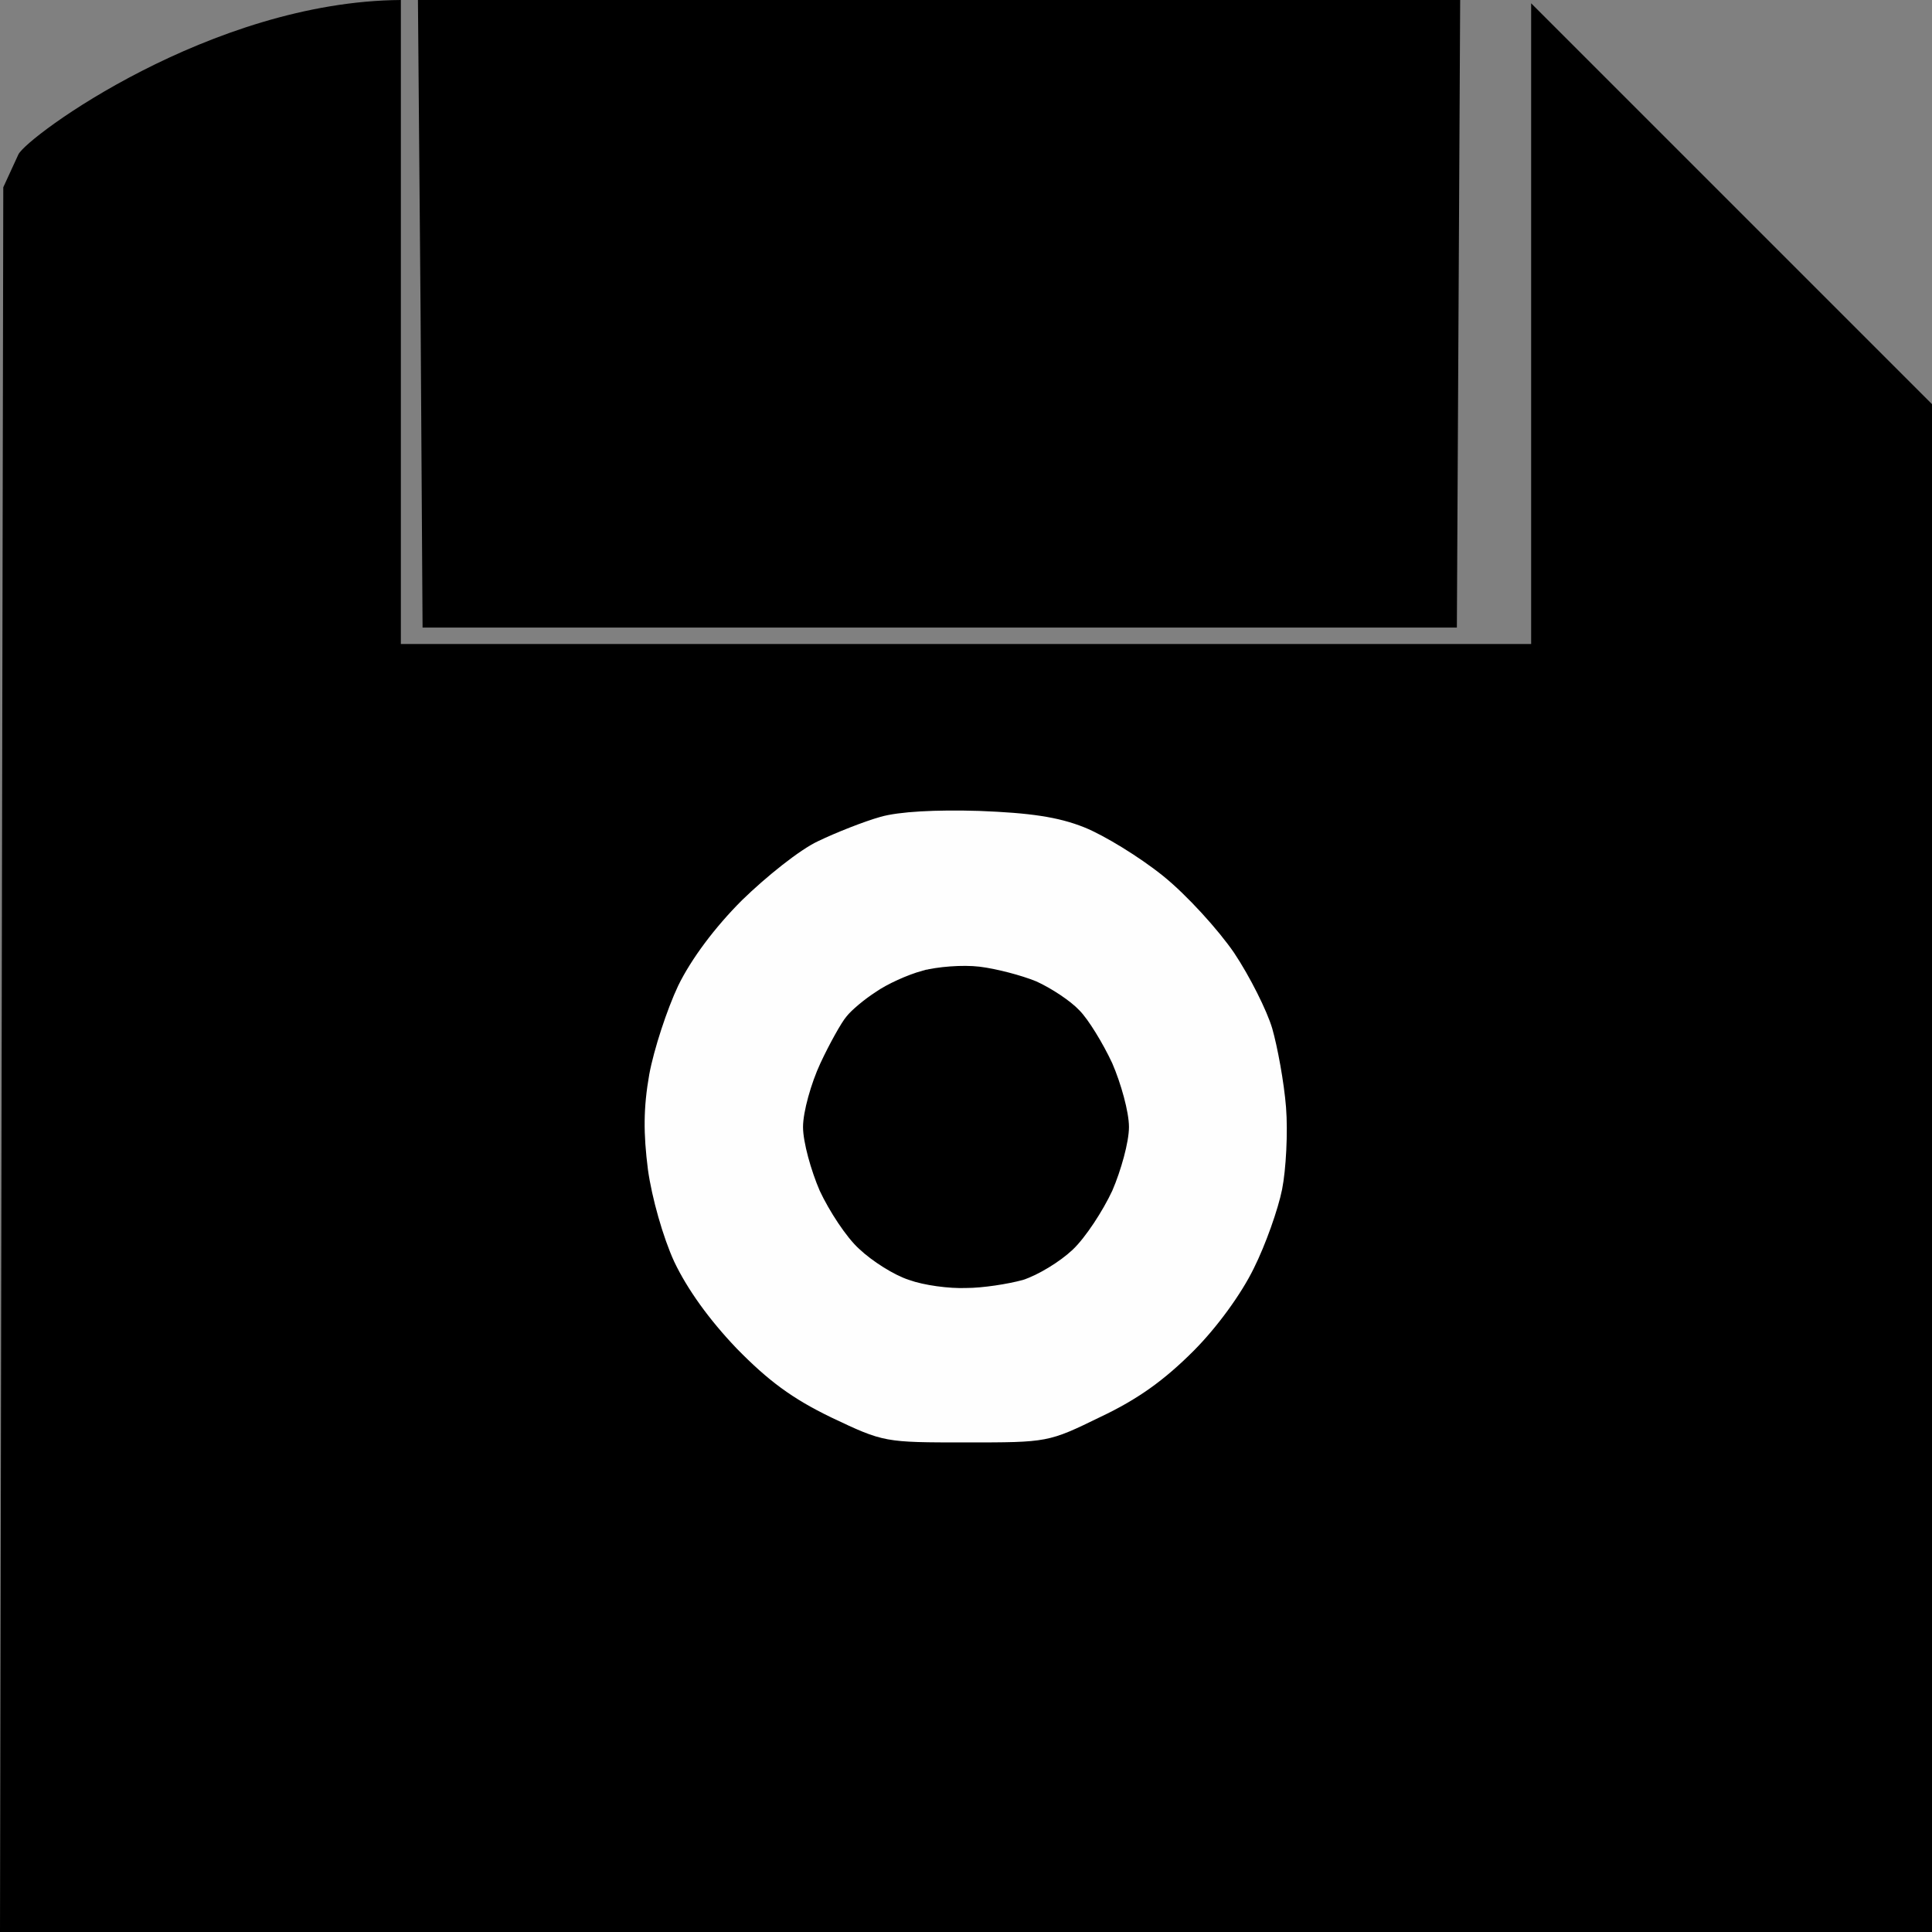 <svg version="1.2" xmlns="http://www.w3.org/2000/svg" viewBox="0 0 294 294" width="294" height="294">
	<rect x="0" y="0" width="294" height="294" fill="#808080" stroke="none"/>
	<title>floplogo-svg</title>
	<style>
		.s0 { fill: #000000 } 
		.s1 { fill: #000000;stroke: #000000;stroke-miterlimit:100 } 
		.s2 { fill: #fefefe } 
	</style>
	<g id="Background">
		<path id="Path 1" class="s0" d="m2.8 23.5l-2.3 5-0.5 265.5h294v-232.5l-61-61v97.5h-172v-98c-28.9 0.2-56.9 20.8-58.2 23.5z"/>
		<path id="Path 2" class="s1" d="m64.5 47.5l0.3 47.5h156.4l0.5-95h-157.6z"/>
		<path id="Path 3" class="s2" d="m134 124.3c-2.5 0.7-6.8 2.4-9.5 3.7-2.8 1.3-7.9 5.4-11.6 9-4.1 4.1-7.7 8.9-9.7 13-1.7 3.6-3.7 9.7-4.4 13.5-0.9 5.1-0.9 9-0.2 14.5 0.6 4.3 2.3 10.3 4 14 2 4.2 5.3 8.8 9.5 13.2 4.8 4.9 8.4 7.6 14.4 10.5 8 3.8 8.1 3.8 20.5 3.8 12.5 0 12.5 0 20.5-3.9 5.7-2.7 9.7-5.6 14.1-10 3.6-3.6 7.3-8.7 9.2-12.6 1.8-3.6 3.7-9 4.3-12 0.6-3 0.9-8.7 0.6-12.5-0.3-3.8-1.3-9.2-2.1-12-0.8-2.7-3.4-7.9-5.8-11.5-2.4-3.5-7.2-8.8-10.8-11.7-3.6-2.9-9-6.2-12-7.4-4-1.6-8.3-2.2-16-2.5-6.6-0.2-12.2 0.1-15 0.9z"/>
		<path id="Path 4" class="s1" d="m140.5 148.2c-2.2 0.6-5.3 2-7 3.2-1.7 1.1-3.6 2.7-4.3 3.6-0.7 0.8-2.5 4-3.9 7-1.4 3-2.6 7.3-2.6 9.5 0 2.2 1.2 6.5 2.5 9.5 1.4 3 4 7 5.9 8.7 1.9 1.8 5.2 3.9 7.4 4.6 2.2 0.8 6 1.3 8.5 1.2 2.5 0 6.3-0.6 8.5-1.2 2.2-0.7 5.5-2.7 7.4-4.5 1.9-1.8 4.5-5.8 5.9-8.8 1.3-3 2.5-7.3 2.5-9.5 0-2.2-1.2-6.5-2.5-9.5-1.4-3-3.6-6.6-4.9-7.9-1.3-1.4-4.2-3.3-6.4-4.3-2.2-0.9-6-1.9-8.5-2.2-2.5-0.3-6.3 0-8.5 0.6z"/>
	</g>
</svg>